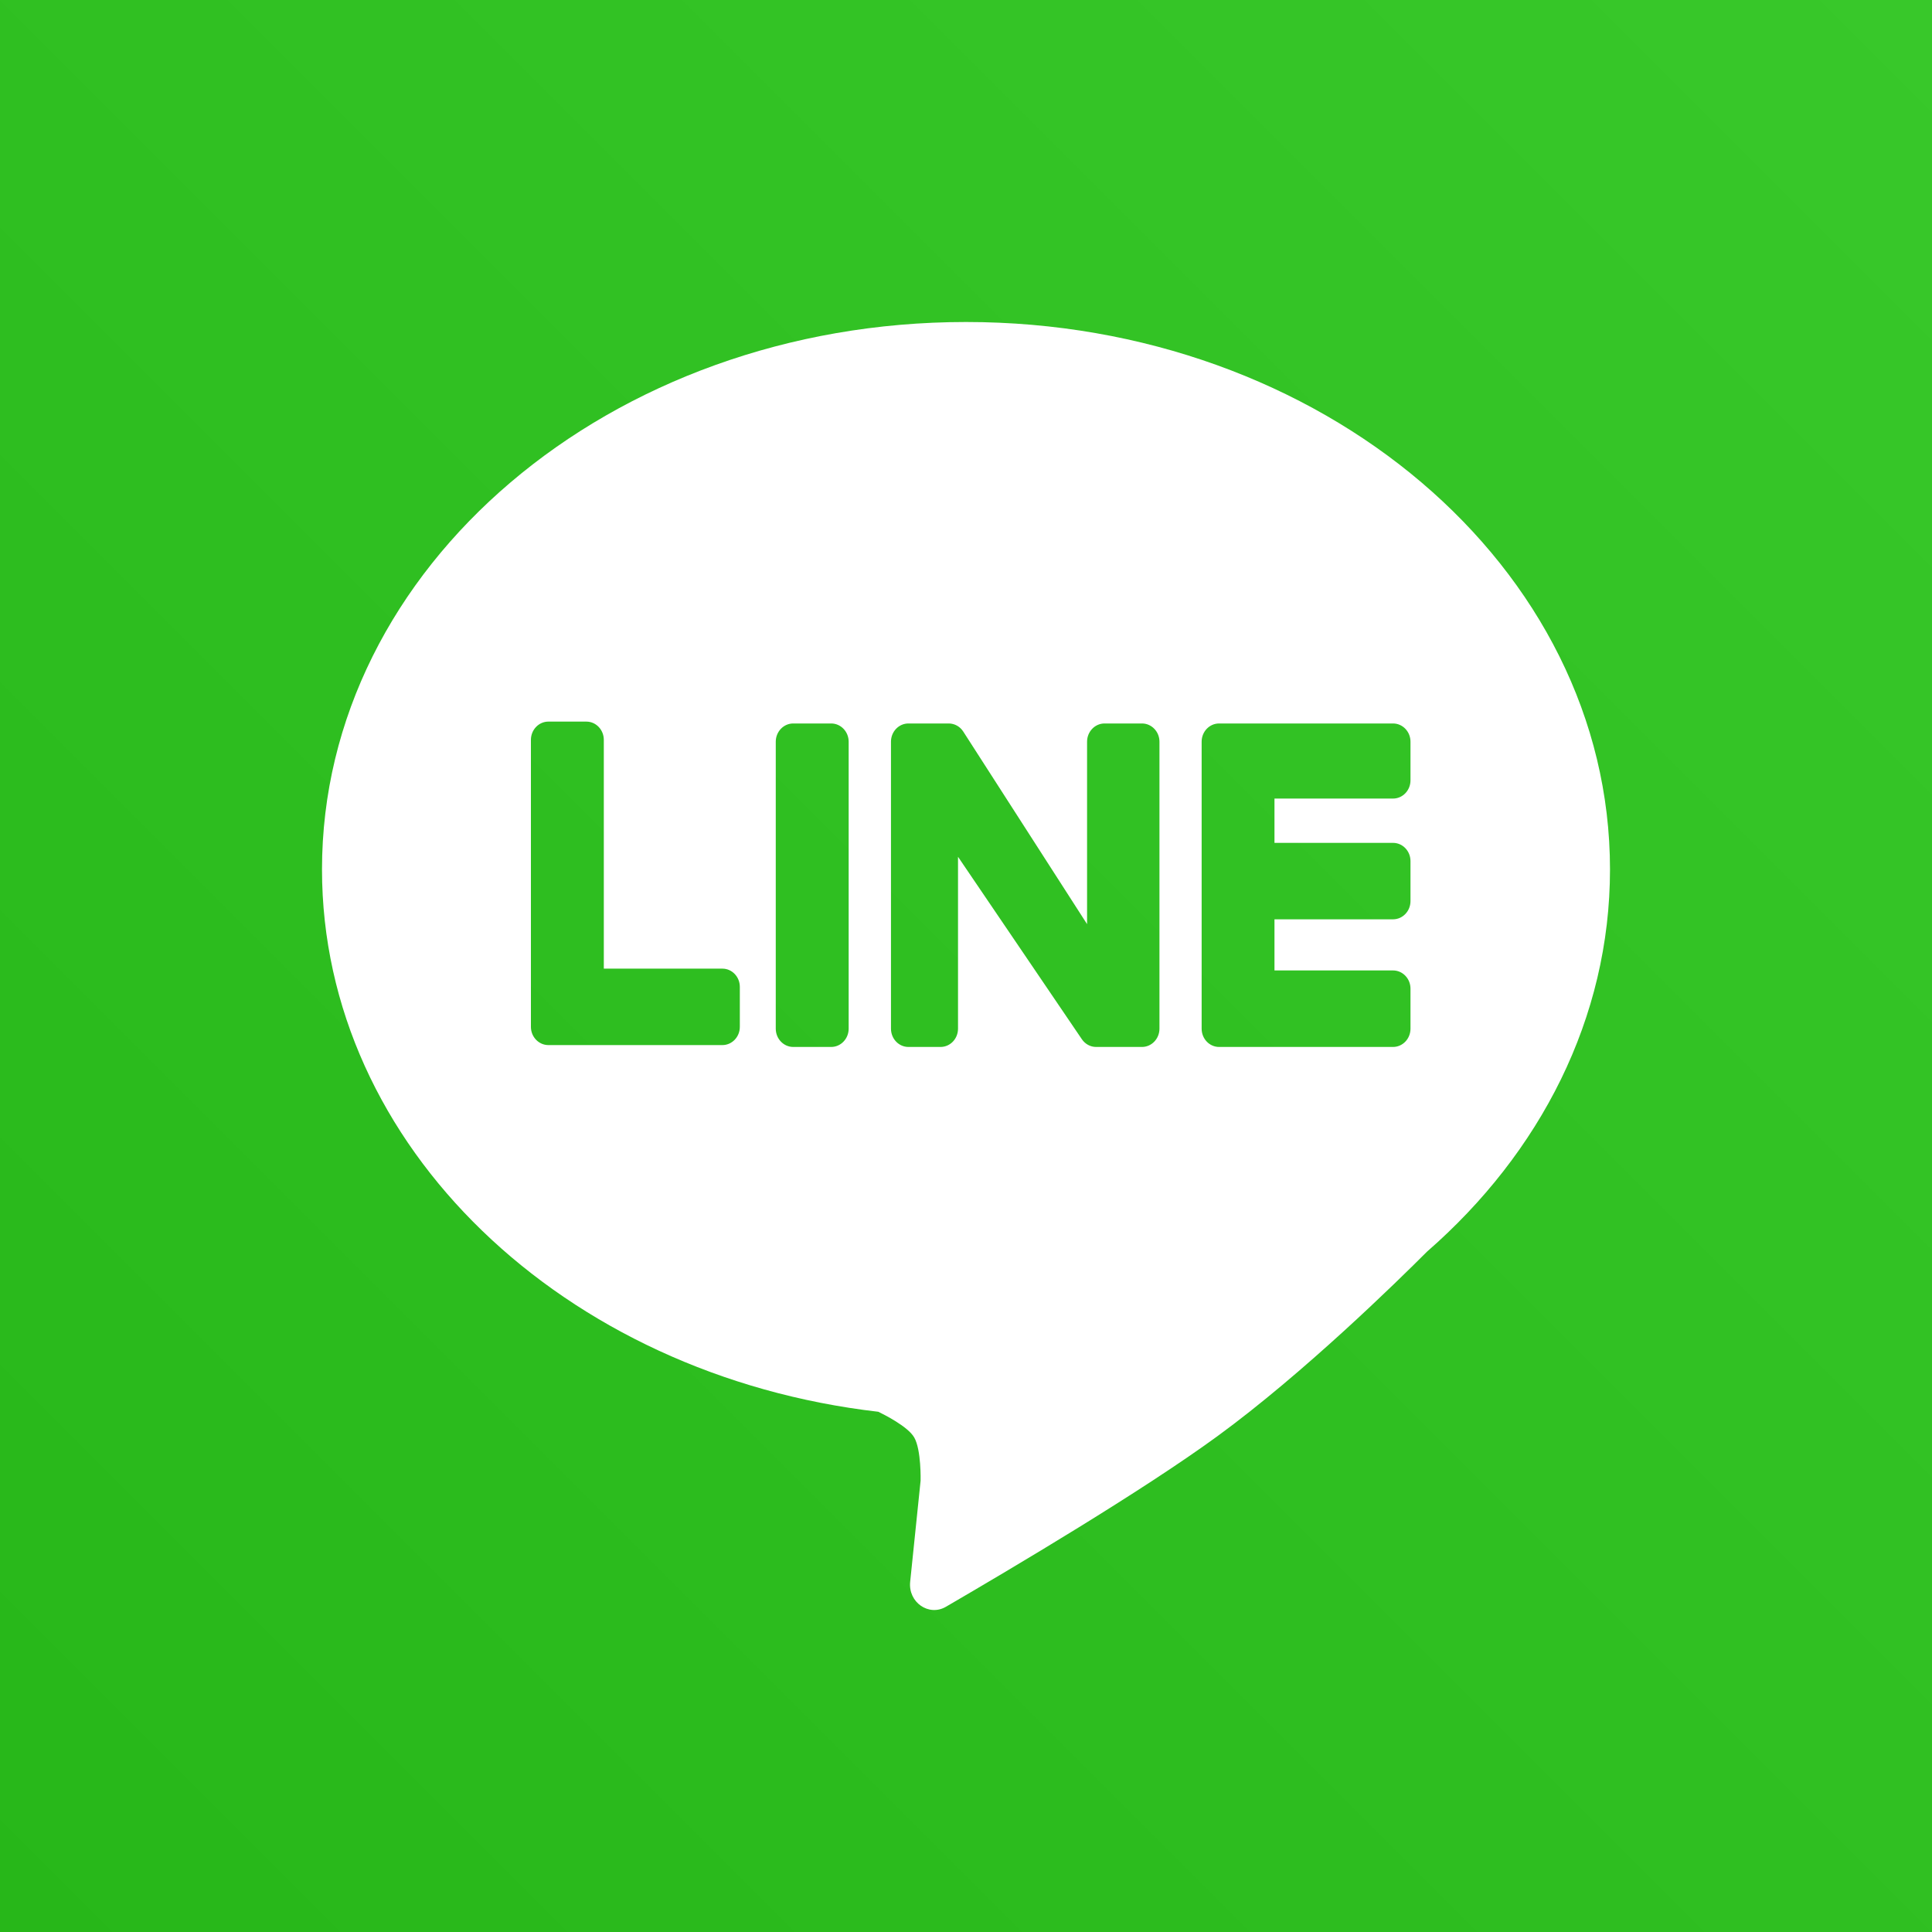 <svg width="30" height="30" viewBox="0 0 30 30" fill="none" xmlns="http://www.w3.org/2000/svg">
<rect x="0" y="0" width="30" height="30" fill="#333333" stroke="none"/>
<rect width="30" height="30" fill="url(#paint0_linear_433_17972)"/>
<path fill-rule="evenodd" clip-rule="evenodd" d="M25 13.5C25 15.81 23.916 17.904 22.158 19.436C21.702 19.893 20.245 21.322 18.903 22.302C17.732 23.157 15.711 24.355 14.688 24.95C14.421 25.105 14.1 24.88 14.133 24.562L14.295 22.992C14.295 22.992 14.307 22.514 14.196 22.321C14.098 22.149 13.72 21.962 13.639 21.922C8.759 21.358 5 17.803 5 13.5C5 8.806 9.477 5 15 5C20.523 5 25 8.806 25 13.5ZM8.515 11.205C8.366 11.205 8.244 11.332 8.244 11.489V15.945C8.244 16.101 8.366 16.228 8.515 16.228H11.217C11.367 16.228 11.488 16.101 11.488 15.945V15.324C11.488 15.168 11.367 15.041 11.217 15.041H9.376V11.489C9.376 11.332 9.255 11.205 9.105 11.205H8.515ZM18.93 11.234C18.78 11.234 18.659 11.361 18.659 11.517V15.973C18.659 16.13 18.78 16.257 18.93 16.257H21.631C21.781 16.257 21.902 16.13 21.902 15.973V15.352C21.902 15.196 21.781 15.069 21.631 15.069H19.79V14.275H21.631C21.781 14.275 21.902 14.148 21.902 13.992V13.371C21.902 13.215 21.781 13.088 21.631 13.088H19.79V12.4H21.631C21.781 12.4 21.902 12.273 21.902 12.117V11.517C21.902 11.361 21.781 11.234 21.631 11.234H18.93ZM13.835 11.517C13.835 11.361 13.956 11.234 14.106 11.234H14.732C14.822 11.234 14.907 11.281 14.957 11.359L16.88 14.35V11.517C16.88 11.361 17.002 11.234 17.151 11.234H17.733C17.882 11.234 18.004 11.361 18.004 11.517V15.973C18.004 16.13 17.882 16.257 17.733 16.257H17.02C16.932 16.257 16.85 16.212 16.799 16.137L14.876 13.304V15.973C14.876 16.13 14.755 16.257 14.605 16.257H14.106C13.956 16.257 13.835 16.13 13.835 15.973V11.517ZM12.317 11.234C12.168 11.234 12.046 11.361 12.046 11.517V15.973C12.046 16.13 12.168 16.257 12.317 16.257H12.907C13.056 16.257 13.178 16.13 13.178 15.973V11.517C13.178 11.361 13.056 11.234 12.907 11.234H12.317Z" fill="white"/>
<defs>
<linearGradient id="paint0_linear_433_17972" x1="30" y1="0" x2="0" y2="30" gradientUnits="userSpaceOnUse">
<stop stop-color="#38C82A"/>
<stop offset="1" stop-color="#27B719"/>
</linearGradient>
</defs>
</svg>
